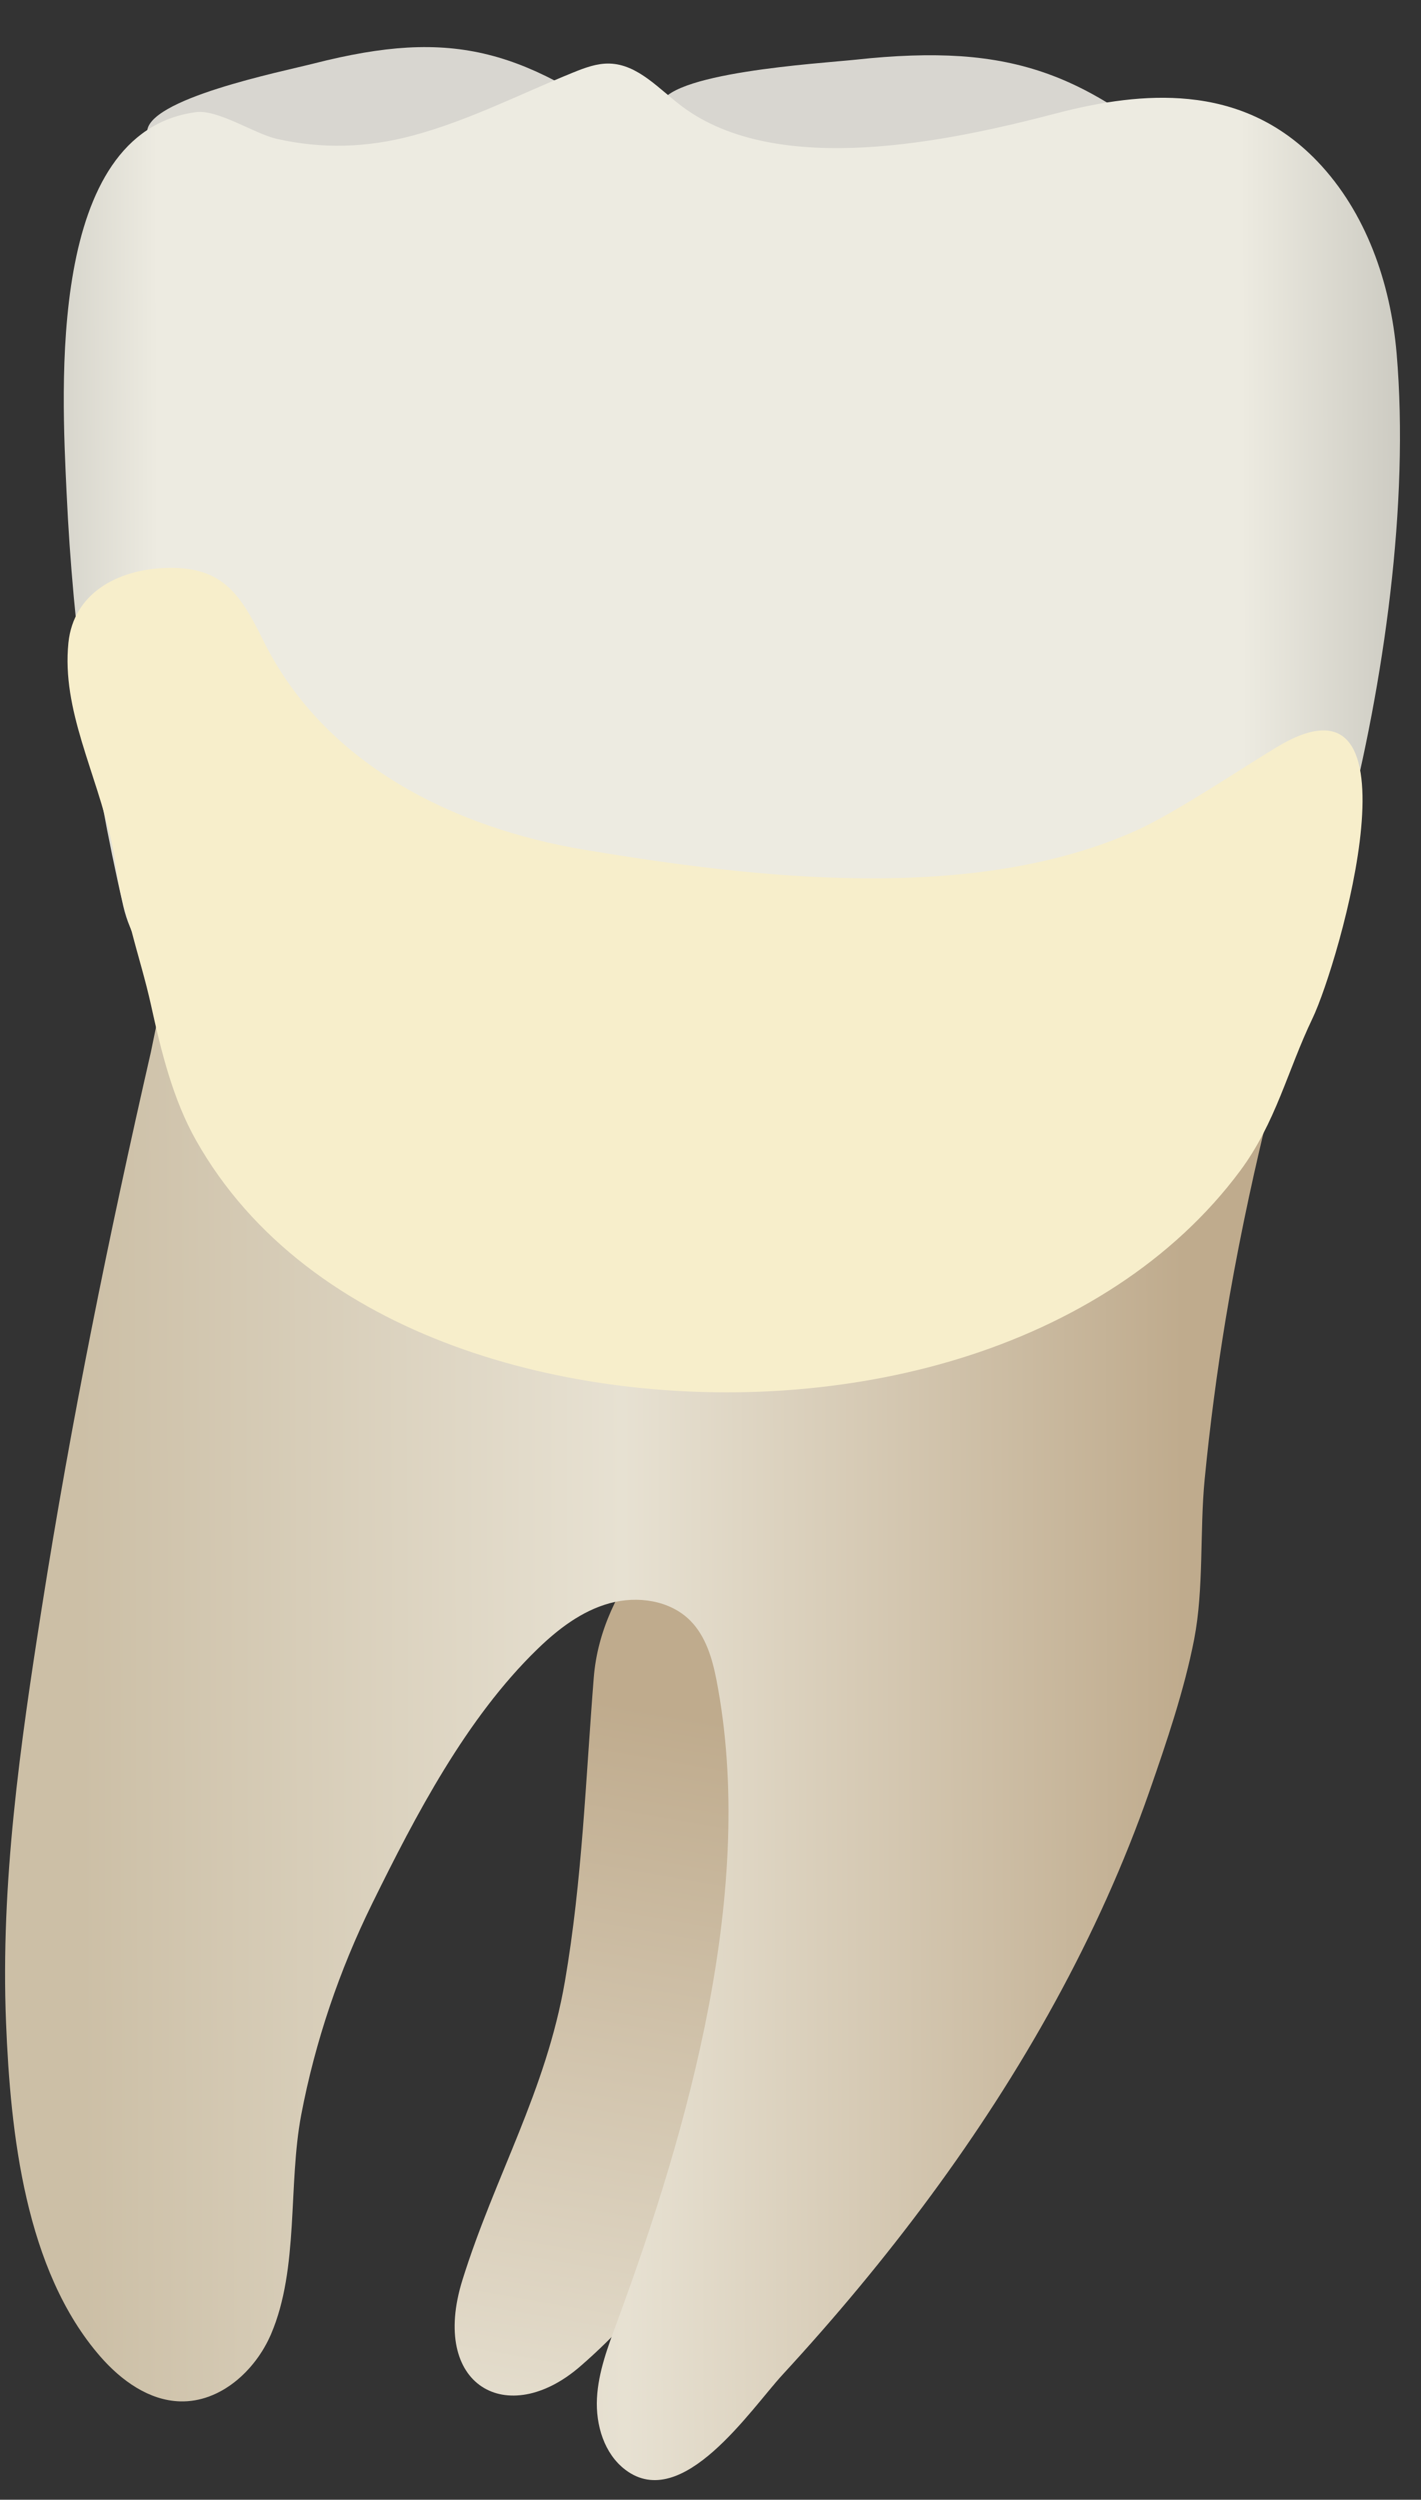 <svg width="29" height="51" viewBox="0 0 29 51" fill="none" xmlns="http://www.w3.org/2000/svg">
<rect x="0" y="0" width="29" height="51" fill="#333333" stroke="none"/>
<path d="M19.604 1.147C20.916 1.237 21.93 1.622 23.008 2.362C23.299 2.563 23.576 2.804 23.518 3.091C23.25 4.43 13.374 3.354 13.469 2.18C13.528 1.482 16.739 1.295 17.459 1.218C18.27 1.13 18.971 1.105 19.604 1.147Z" fill="#D8D6D0"/>
<path d="M9.438 46.515C8.763 48.679 10.358 49.562 11.84 48.28C14.704 45.801 16.362 41.825 17.82 38.182C18.495 36.495 21.394 30.564 19.869 29.131C18.355 27.708 12.422 30.417 12.118 34.223C11.953 36.288 11.884 38.358 11.529 40.424C11.142 42.668 10.1 44.395 9.438 46.515Z" fill="url(#paint0_linear_50_331)"/>
<path d="M26.214 21.241C26.026 22.015 25.86 22.804 25.823 22.956C25.508 24.264 25.234 25.582 25.014 26.91C24.835 27.994 24.692 29.085 24.585 30.18C24.482 31.24 24.572 32.408 24.37 33.448C24.171 34.473 23.806 35.548 23.461 36.538C22.424 39.511 20.854 42.277 18.989 44.806C18.054 46.074 17.042 47.286 15.974 48.445C15.318 49.157 13.924 51.266 12.764 50.39C12.329 50.061 12.155 49.475 12.183 48.93C12.211 48.385 12.411 47.866 12.6 47.354C14.057 43.406 15.442 38.517 14.623 34.281C14.538 33.84 14.404 33.384 14.088 33.065C13.673 32.647 13.008 32.553 12.44 32.71C11.872 32.866 11.387 33.238 10.965 33.648C9.513 35.057 8.482 37.037 7.595 38.838C6.924 40.202 6.431 41.655 6.147 43.149C5.876 44.579 6.106 46.278 5.532 47.62C5.21 48.372 4.493 49.017 3.675 48.993C3.038 48.975 2.475 48.566 2.055 48.087C0.509 46.321 0.213 43.508 0.123 41.258C0.009 38.422 0.413 35.595 0.853 32.801C1.451 28.997 2.22 25.219 3.079 21.466C3.112 21.32 3.579 18.952 3.674 18.955C3.674 18.955 26.549 19.59 26.759 19.596C26.642 19.594 26.415 20.41 26.214 21.241Z" fill="url(#paint1_linear_50_331)"/>
<path d="M8.314 0.971C9.5 0.904 10.466 1.163 11.545 1.765C11.837 1.928 12.122 2.134 12.116 2.423C12.089 3.775 3.105 3.886 3.003 2.717C2.945 2.022 5.782 1.456 6.411 1.294C7.122 1.113 7.744 1.004 8.314 0.971Z" fill="#D8D6D0"/>
<path d="M24.258 2.021C25.211 2.116 26.109 2.483 26.883 3.29C27.879 4.329 28.378 5.771 28.502 7.205C28.766 10.283 28.239 13.943 27.47 16.925C27.226 17.871 27.202 19.86 26.552 20.59C24.531 22.863 20.089 21.757 17.401 21.571C14.322 21.357 11.008 21.255 8.25 20.59C6.424 20.499 3.071 20.903 2.516 18.488C1.881 15.72 1.49 12.89 1.359 10.053C1.261 7.933 0.952 2.696 3.999 2.288C4.445 2.228 5.197 2.73 5.644 2.832C6.577 3.043 7.486 3.015 8.412 2.769C9.55 2.467 10.607 1.922 11.698 1.479C11.935 1.383 12.182 1.29 12.438 1.297C13.021 1.313 13.449 1.818 13.915 2.168C15.878 3.643 19.397 2.878 21.564 2.311C22.474 2.073 23.389 1.934 24.258 2.021Z" fill="url(#paint2_linear_50_331)"/>
<path d="M3.083 20.511C2.97 19.997 2.815 19.498 2.689 19.01C2.371 18.102 2.419 17.828 2.281 17.195C1.963 15.743 1.257 14.485 1.396 13.116C1.5 12.103 2.393 11.635 3.329 11.59C4.499 11.532 4.883 12.07 5.364 13.05C6.605 15.582 9.246 16.888 11.926 17.337C15.417 17.92 19.891 18.443 23.215 16.932C23.987 16.581 25.342 15.674 26.053 15.245C29.138 13.383 27.327 19.648 26.785 20.779C26.272 21.848 26.039 22.905 25.307 23.89C24.625 24.808 23.769 25.586 22.815 26.214C20.819 27.529 18.43 28.193 16.061 28.363C11.709 28.677 6.296 27.338 3.999 23.262C3.532 22.433 3.293 21.469 3.083 20.511Z" fill="#F7EECB"/>
<defs>
<linearGradient id="paint0_linear_50_331" x1="17.195" y1="28.228" x2="9.434" y2="72.52" gradientUnits="userSpaceOnUse">
<stop offset="0.16" stop-color="#BFAB8D"/>
<stop offset="0.508" stop-color="#E7E1D2"/>
<stop offset="0.73" stop-color="#CCBFA6"/>
</linearGradient>
<linearGradient id="paint1_linear_50_331" x1="24.172" y1="34.722" x2="1.645" y2="34.803" gradientUnits="userSpaceOnUse">
<stop stop-color="#BFAB8D"/>
<stop offset="0.508" stop-color="#E7E1D2"/>
<stop offset="1" stop-color="#CCBFA6"/>
</linearGradient>
<linearGradient id="paint2_linear_50_331" x1="34.277" y1="11.589" x2="-4.568" y2="11.729" gradientUnits="userSpaceOnUse">
<stop stop-color="#94938C"/>
<stop offset="0.23" stop-color="#EDEBE1"/>
<stop offset="0.799" stop-color="#EDEBE1"/>
<stop offset="1" stop-color="#94938C"/>
</linearGradient>
</defs>
</svg>
